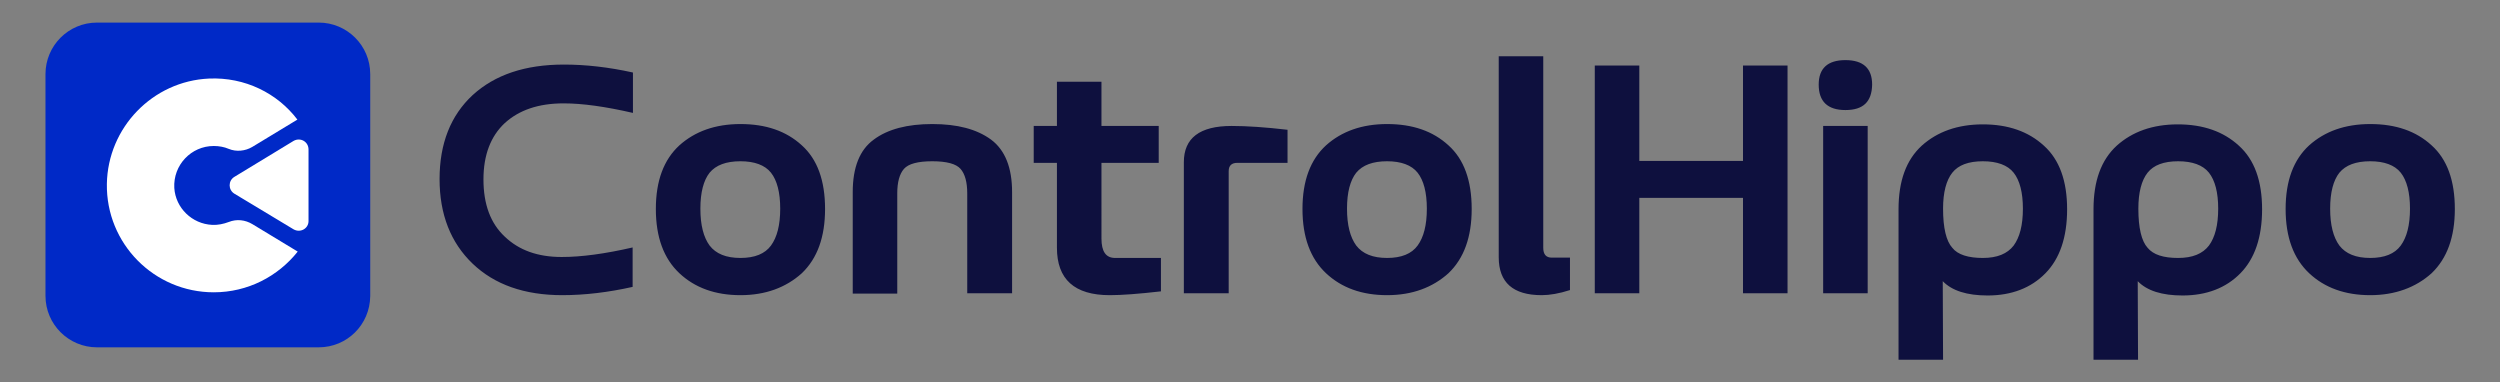 <svg xmlns="http://www.w3.org/2000/svg" xml:space="preserve" id="Layer_1" x="0" y="0" style="enable-background:new 0 0 786 120.2" version="1.1" viewBox="0 0 786 120.2"><rect x="0" y="0" width="786" height="120.2" fill="#808080" stroke="none"/><style>.st1{fill:#fff}.st4{fill:#0e103e}</style><path d="M100.2 109.2H30.5c-8.9 0-16.2-7.2-16.2-16.2V23.3c0-8.9 7.2-16.2 16.2-16.2h69.7c8.9 0 16.2 7.2 16.2 16.2v69.8c-.1 9-7.3 16.1-16.2 16.1z" style="fill:#0029c7"/><path d="M71.9 69.8c-1.6.6-3.4 1-5.2.9-6.3-.3-11.5-5.3-11.9-11.6-.4-7.2 5.3-13.2 12.4-13.2 1.7 0 3.3.3 4.7.9 2.4 1 5.2.7 7.4-.6l14.2-8.6C87.2 29.3 77 24.2 65.7 24.7c-17.7.8-31.8 15.4-32.1 33.1-.3 18.8 14.9 34.1 33.6 34.1 10.7 0 20.2-5 26.4-12.8l-14.2-8.6c-2.3-1.4-5-1.7-7.5-.7z" class="st1"/><path d="M92.3 44.3 73.7 55.6c-2 1.2-2 4.1 0 5.3l18.6 11.2c2.1 1.2 4.7-.2 4.7-2.6V47c0-2.5-2.6-3.9-4.7-2.7z" class="st1"/><path d="M176.8 92.8c-11.9 0-21.3-3.3-28.2-9.9-6.9-6.6-10.4-15.5-10.4-26.6 0-11.2 3.5-20 10.4-26.4 7-6.4 16.5-9.6 28.7-9.6 6.8 0 14 .8 21.7 2.5v12.7c-8.7-2-15.9-3-21.8-3-7.9 0-14 2.1-18.5 6.2-4.4 4.1-6.7 10-6.7 17.7 0 7.8 2.2 13.8 6.7 18 4.5 4.3 10.4 6.4 17.9 6.4 6.2 0 13.6-1 22.3-3v12.4c-7.6 1.7-15 2.6-22.1 2.6zM232.8 92.8c-7.9 0-14.3-2.3-19.2-6.9-4.9-4.6-7.4-11.3-7.4-20.2s2.5-15.5 7.4-20c4.9-4.4 11.3-6.7 19.2-6.7 8 0 14.4 2.2 19.3 6.7 4.9 4.4 7.3 11.1 7.3 20 0 8.8-2.4 15.5-7.3 20.2-5 4.5-11.4 6.9-19.3 6.9zm0-11.7c4.5 0 7.7-1.3 9.6-3.9 1.9-2.6 2.9-6.4 2.9-11.6 0-5.1-1-8.9-2.9-11.3-1.9-2.4-5.2-3.6-9.6-3.6-4.5 0-7.7 1.2-9.7 3.6-1.9 2.4-2.9 6.2-2.9 11.3 0 5.2 1 9 2.9 11.6 2 2.6 5.2 3.9 9.7 3.9zM318.1 92.2h-14V60.8c0-3.5-.7-6.1-2.1-7.7-1.4-1.6-4.4-2.4-8.9-2.4s-7.5.8-8.9 2.4c-1.4 1.6-2.1 4.2-2.1 7.7v31.5h-14V60.4c0-7.8 2.2-13.3 6.6-16.5 4.4-3.3 10.6-4.9 18.4-4.9 7.9 0 14 1.6 18.5 4.9 4.4 3.3 6.6 8.8 6.6 16.5v31.8h-.1zM348.9 92.8c-11.1 0-16.6-5-16.6-14.9V51.2H325V39.6h7.3V25.7h14v13.9h18v11.6h-18V75c0 4.1 1.4 6.1 4.3 6.1H365v10.5c-7 .8-12.3 1.2-16.1 1.2zM386.2 92.2h-14V51c0-7.6 5-11.4 15-11.4 4.9 0 10.7.4 17.6 1.2v10.4H389c-1.8 0-2.7.9-2.7 2.6v38.4zM436.1 92.8c-7.9 0-14.3-2.3-19.2-6.9-4.9-4.6-7.4-11.3-7.4-20.2s2.5-15.5 7.4-20c4.9-4.4 11.3-6.7 19.2-6.7 8 0 14.4 2.2 19.3 6.7 4.9 4.4 7.3 11.1 7.3 20 0 8.8-2.4 15.5-7.3 20.2-5 4.5-11.4 6.9-19.3 6.9zm0-11.7c4.5 0 7.7-1.3 9.6-3.9 1.9-2.6 2.9-6.4 2.9-11.6 0-5.1-1-8.9-2.9-11.3-1.9-2.4-5.2-3.6-9.6-3.6-4.5 0-7.7 1.2-9.7 3.6-1.9 2.4-2.9 6.2-2.9 11.3 0 5.2 1 9 2.9 11.6 2 2.6 5.2 3.9 9.7 3.9zM484.7 92.8c-9 0-13.5-4-13.5-11.9V17.7h14v60.2c0 2.1.9 3.1 2.7 3.1h5.7v10.2c-3.4 1.1-6.4 1.6-8.9 1.6zM562 92.2h-14v-30h-32.6v30h-14V20.6h14v30H548v-30h14v71.6zM580.2 34.6c-5.6 0-8.4-2.7-8.4-8 0-5.1 2.8-7.7 8.4-7.7 5.6 0 8.4 2.6 8.4 7.7-.1 5.4-2.8 8-8.4 8zm7 57.6h-14V39.6h14v52.6zM610.9 113.1h-14V65.8c0-8.9 2.4-15.5 7.3-20 4.9-4.4 11.3-6.7 19.2-6.7s14.3 2.2 19.2 6.7c4.9 4.4 7.3 11.1 7.3 20 0 8.8-2.3 15.5-6.8 20.1-4.5 4.6-10.6 7-18.2 7-6.5 0-11.2-1.5-14.1-4.5l.1 24.7zm12.5-32c4.5 0 7.7-1.3 9.7-3.9 1.9-2.6 2.9-6.4 2.9-11.6 0-5.1-1-8.9-2.9-11.3-1.9-2.4-5.2-3.6-9.7-3.6s-7.7 1.2-9.6 3.6c-1.9 2.4-2.9 6.2-2.9 11.3 0 6.1 1 10.2 2.9 12.3 1.7 2.2 5.1 3.2 9.6 3.2zM672.2 113.1h-14V65.8c0-8.9 2.4-15.5 7.3-20 4.9-4.4 11.3-6.7 19.2-6.7s14.3 2.2 19.2 6.7c4.9 4.4 7.3 11.1 7.3 20 0 8.8-2.3 15.5-6.8 20.1-4.5 4.6-10.6 7-18.2 7-6.5 0-11.2-1.5-14.1-4.5l.1 24.7zm12.6-32c4.5 0 7.7-1.3 9.7-3.9 1.9-2.6 2.9-6.4 2.9-11.6 0-5.1-1-8.9-2.9-11.3-1.9-2.4-5.2-3.6-9.7-3.6s-7.7 1.2-9.6 3.6c-1.9 2.4-2.9 6.2-2.9 11.3 0 6.1 1 10.2 2.9 12.3 1.8 2.2 5 3.2 9.6 3.2zM745.2 92.8c-7.9 0-14.3-2.3-19.2-6.9-4.9-4.6-7.4-11.3-7.4-20.2s2.5-15.5 7.4-20c4.9-4.4 11.3-6.7 19.2-6.7 8 0 14.4 2.2 19.3 6.7 4.9 4.4 7.3 11.1 7.3 20 0 8.8-2.4 15.5-7.3 20.2-5 4.5-11.5 6.9-19.3 6.9zm0-11.7c4.5 0 7.7-1.3 9.6-3.9 1.9-2.6 2.9-6.4 2.9-11.6 0-5.1-1-8.9-2.9-11.3-1.9-2.4-5.2-3.6-9.6-3.6-4.5 0-7.7 1.2-9.7 3.6-1.9 2.4-2.9 6.2-2.9 11.3 0 5.2 1 9 2.9 11.6 2 2.6 5.2 3.9 9.7 3.9z" class="st4"/></svg>